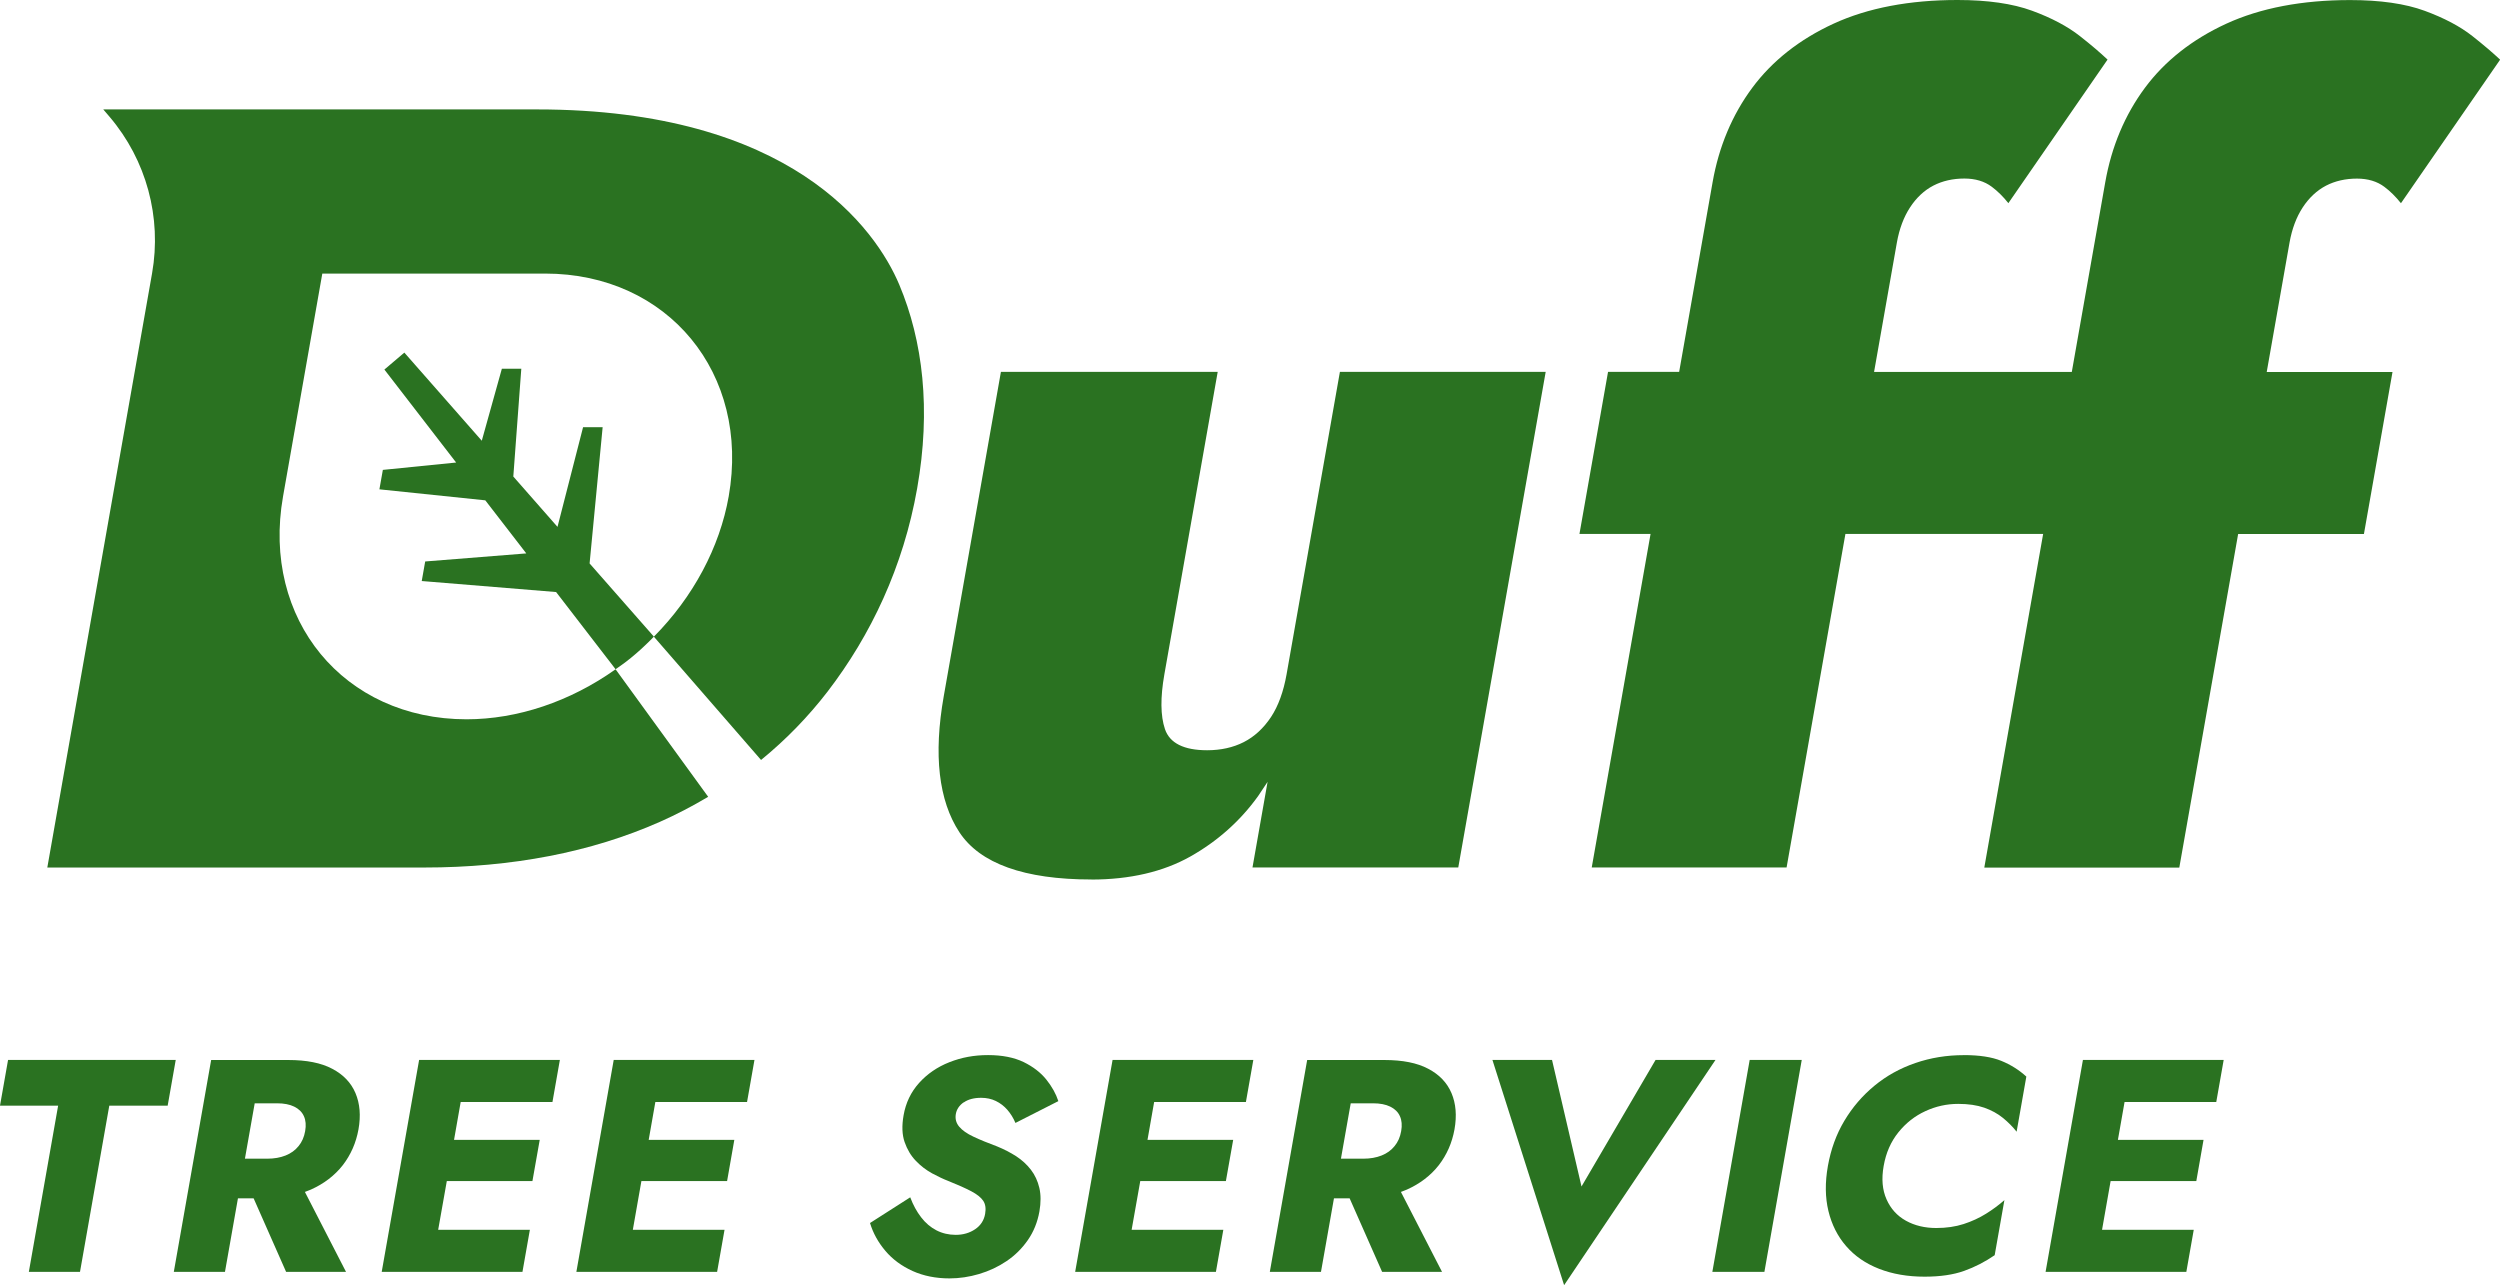 <?xml version="1.0" encoding="UTF-8"?><svg id="Layer_2" xmlns="http://www.w3.org/2000/svg" viewBox="0 0 390.94 200.97"><defs><style>.cls-1{fill:#2a7221;}</style></defs><g id="Layer_1-2"><polygon class="cls-1" points="1.26 165.75 0 172.9 9.09 172.9 4.51 198.89 12.51 198.89 17.09 172.9 26.22 172.9 27.48 165.75 1.26 165.75"/><path class="cls-1" d="M51.95,167.13c-1.73-.92-4.02-1.37-6.86-1.37h-12.07l-5.84,33.13h8l2.03-11.5h2.45l5.08,11.5h9.37l-6.43-12.5c.32-.12.64-.24.94-.37,2.05-.92,3.71-2.19,4.98-3.81,1.26-1.63,2.08-3.5,2.46-5.61.38-2.15.22-4.03-.47-5.66-.69-1.63-1.9-2.9-3.64-3.81ZM47.72,176.88c-.16.92-.5,1.7-1.03,2.34-.52.65-1.2,1.14-2.03,1.47-.83.33-1.78.5-2.86.5h-3.5l1.53-8.66h3.5c1.07,0,1.96.17,2.68.52.71.35,1.22.84,1.51,1.49.3.65.36,1.43.2,2.34Z"/><polygon class="cls-1" points="70.84 165.75 65.54 165.75 59.69 198.89 81.7 198.89 82.86 192.31 68.52 192.31 69.87 184.69 83.26 184.69 84.4 178.25 71 178.25 72.04 172.33 86.39 172.33 87.55 165.75 70.84 165.75"/><polygon class="cls-1" points="101.27 165.75 95.97 165.75 90.13 198.89 112.14 198.89 113.3 192.31 98.96 192.31 100.3 184.69 113.7 184.69 114.83 178.25 101.44 178.25 102.48 172.33 116.82 172.33 117.98 165.75 101.27 165.75"/><path class="cls-1" d="M150.7,172.4c.69-.49,1.6-.73,2.73-.73.85,0,1.62.17,2.3.5.68.33,1.28.79,1.79,1.37.51.59.94,1.27,1.27,2.06l6.71-3.41c-.37-1.14-.99-2.26-1.87-3.36-.88-1.1-2.07-2.02-3.56-2.75-1.5-.72-3.35-1.09-5.56-1.09s-4.16.37-6.04,1.11c-1.88.74-3.46,1.82-4.74,3.24-1.28,1.42-2.09,3.11-2.43,5.06-.29,1.64-.24,3.04.16,4.19.4,1.15.98,2.13,1.75,2.93.77.81,1.63,1.46,2.56,1.97.94.5,1.77.9,2.51,1.18,1.5.6,2.7,1.14,3.6,1.61.89.47,1.52.97,1.87,1.49.35.52.45,1.21.3,2.06-.18,1.01-.7,1.81-1.56,2.39s-1.87.88-3.04.88c-1.1,0-2.11-.24-3.02-.71-.91-.47-1.71-1.15-2.39-2.04-.68-.88-1.25-1.92-1.7-3.12l-6.29,4.02c.48,1.58,1.28,3.03,2.4,4.35,1.12,1.33,2.54,2.37,4.25,3.15,1.71.77,3.64,1.16,5.78,1.16,1.55,0,3.09-.23,4.64-.69,1.55-.46,2.98-1.13,4.28-2.01,1.31-.88,2.42-1.98,3.33-3.29.91-1.31,1.51-2.8,1.81-4.47.24-1.39.24-2.62-.01-3.69-.25-1.07-.69-2.02-1.32-2.84-.63-.82-1.4-1.52-2.3-2.11-.91-.58-1.91-1.1-2.99-1.54-1.45-.54-2.68-1.04-3.69-1.52-1.01-.47-1.75-.99-2.23-1.56-.48-.57-.66-1.23-.53-1.99.13-.73.53-1.33,1.22-1.82Z"/><polygon class="cls-1" points="179.28 165.75 173.98 165.75 168.13 198.89 190.14 198.89 191.3 192.31 176.96 192.31 178.31 184.69 191.7 184.69 192.84 178.25 179.44 178.25 180.48 172.33 194.83 172.33 195.99 165.75 179.28 165.75"/><path class="cls-1" d="M223.34,167.13c-1.73-.92-4.02-1.37-6.86-1.37h-12.07l-5.84,33.13h8l2.03-11.5h2.45l5.08,11.5h9.37l-6.43-12.5c.32-.12.64-.24.94-.37,2.05-.92,3.71-2.19,4.98-3.81,1.26-1.63,2.08-3.5,2.46-5.61.38-2.15.22-4.03-.47-5.66-.69-1.63-1.9-2.9-3.64-3.81ZM219.11,176.88c-.16.92-.5,1.7-1.03,2.34-.52.65-1.2,1.14-2.03,1.47-.83.33-1.78.5-2.86.5h-3.5l1.53-8.66h3.5c1.07,0,1.96.17,2.68.52.71.35,1.22.84,1.51,1.49.3.65.36,1.43.2,2.34Z"/><polygon class="cls-1" points="258.89 165.75 247.31 185.54 242.7 165.75 233.38 165.75 244.59 200.97 268.26 165.75 258.89 165.75"/><polygon class="cls-1" points="267.77 198.89 275.91 198.89 281.75 165.75 273.61 165.75 267.77 198.89"/><path class="cls-1" d="M307.07,165c-2.65,0-5.17.41-7.55,1.23-2.39.82-4.52,2-6.4,3.55-1.88,1.55-3.45,3.38-4.71,5.49-1.26,2.11-2.11,4.47-2.57,7.05-.46,2.59-.43,4.94.08,7.05.51,2.11,1.43,3.95,2.77,5.49,1.34,1.55,3.05,2.73,5.15,3.55,2.1.82,4.47,1.23,7.12,1.23,2.43,0,4.49-.3,6.17-.9,1.68-.6,3.28-1.42,4.79-2.46l1.52-8.61c-.86.76-1.82,1.47-2.88,2.13-1.06.66-2.23,1.2-3.5,1.61-1.27.41-2.7.62-4.27.62-1.8,0-3.38-.38-4.75-1.14-1.37-.76-2.38-1.87-3.03-3.34-.66-1.47-.81-3.21-.45-5.23.36-2.05,1.13-3.8,2.3-5.25,1.17-1.45,2.57-2.56,4.21-3.31,1.63-.76,3.35-1.14,5.15-1.14,1.58,0,2.93.2,4.06.59,1.13.4,2.11.93,2.94,1.61.83.68,1.54,1.4,2.13,2.15l1.52-8.62c-1.14-1.04-2.45-1.86-3.92-2.46-1.47-.6-3.42-.9-5.85-.9Z"/><polygon class="cls-1" points="346.57 172.33 347.73 165.75 325.72 165.75 319.88 198.89 341.89 198.89 343.05 192.31 328.71 192.31 330.05 184.69 343.45 184.69 344.58 178.25 331.19 178.25 332.23 172.33 346.57 172.33"/><path class="cls-1" d="M170.67,137.53c-10.49,0-17.43-2.49-20.65-7.4-3.24-4.94-4.06-12.09-2.44-21.26l8.94-50.72h33.9l-8.34,47.3c-.64,3.61-.61,6.49.09,8.56.74,2.2,2.96,3.31,6.6,3.31,2.14,0,4.07-.43,5.72-1.27,1.67-.85,3.11-2.18,4.27-3.93,1.14-1.73,1.95-3.97,2.43-6.67l8.34-47.3h32.18l-13.67,77.5h-32.18l2.36-13.39-1.49,2.24c-2.79,3.88-6.36,7.06-10.61,9.45-4.24,2.38-9.44,3.59-15.46,3.59Z"/><path class="cls-1" d="M310.3,135.65l9.2-52.16h-30.92l-9.2,52.16h-30.47l9.2-52.16h-11.12l4.47-25.34h11.12l5.23-29.66c.98-5.57,3.07-10.54,6.2-14.76,3.12-4.21,7.4-7.58,12.72-10.03,5.35-2.46,11.87-3.7,19.38-3.7,4.69,0,8.61.56,11.66,1.68,3.05,1.12,5.55,2.45,7.46,3.95,1.76,1.38,3.21,2.62,4.34,3.69l-15.51,22.45c-.81-1.02-1.68-1.88-2.59-2.56-1.14-.86-2.58-1.29-4.28-1.29-1.81,0-3.44.37-4.85,1.1-1.43.74-2.66,1.89-3.66,3.42-.98,1.5-1.67,3.34-2.05,5.47l-3.57,20.25h30.92l5.23-29.66c.98-5.57,3.07-10.54,6.2-14.76,3.12-4.21,7.4-7.58,12.72-10.03,5.35-2.46,11.87-3.7,19.37-3.7,4.69,0,8.62.56,11.66,1.68,3.05,1.12,5.56,2.45,7.46,3.95,1.76,1.39,3.21,2.63,4.34,3.69l-15.51,22.45c-.81-1.02-1.68-1.88-2.59-2.56-1.14-.86-2.58-1.29-4.28-1.29-1.8,0-3.43.37-4.84,1.1-1.42.74-2.66,1.89-3.66,3.42-.98,1.5-1.67,3.34-2.05,5.47l-3.57,20.25h19.67l-4.47,25.34h-19.67l-9.2,52.16h-30.47Z"/><path class="cls-1" d="M7.4,135.65L23.78,42.74c1.54-8.74-.89-17.71-6.64-24.47l-.99-1.16h67.82c39.74,0,52.98,18.67,56.66,27.42,3.68,8.76,4.98,19.48,2.79,31.85-2.16,12.26-7.24,22.95-14.01,31.77-3.01,3.91-6.5,7.51-10.4,10.69l-16.76-19.28c6.15-6.21,10.3-13.98,11.7-21.93,3.39-19.22-9.49-34.85-28.7-34.85h-34.85l-6.14,34.85c-3.39,19.22,9.49,34.85,28.7,34.85,7.95,0,16.2-2.77,23.3-7.82l14.48,19.94c-2.54,1.51-5.03,2.8-7.58,3.93-10.69,4.73-23.08,7.13-36.83,7.13H7.4Z"/><path class="cls-1" d="M86.95,92.58l-21-1.72.54-3.06,15.81-1.26-6.41-8.3-16.56-1.72.54-3.04,11.46-1.15-11.22-14.54,3.12-2.65,12.11,13.78,3.14-11.26h3.04l-1.25,16.86,6.91,7.87,4-15.59h3.06l-2.04,21.31,10.05,11.44-.4.42c-.1.1-2.45,2.54-5.11,4.35l-.48.33-9.3-12.07Z"/></g></svg>